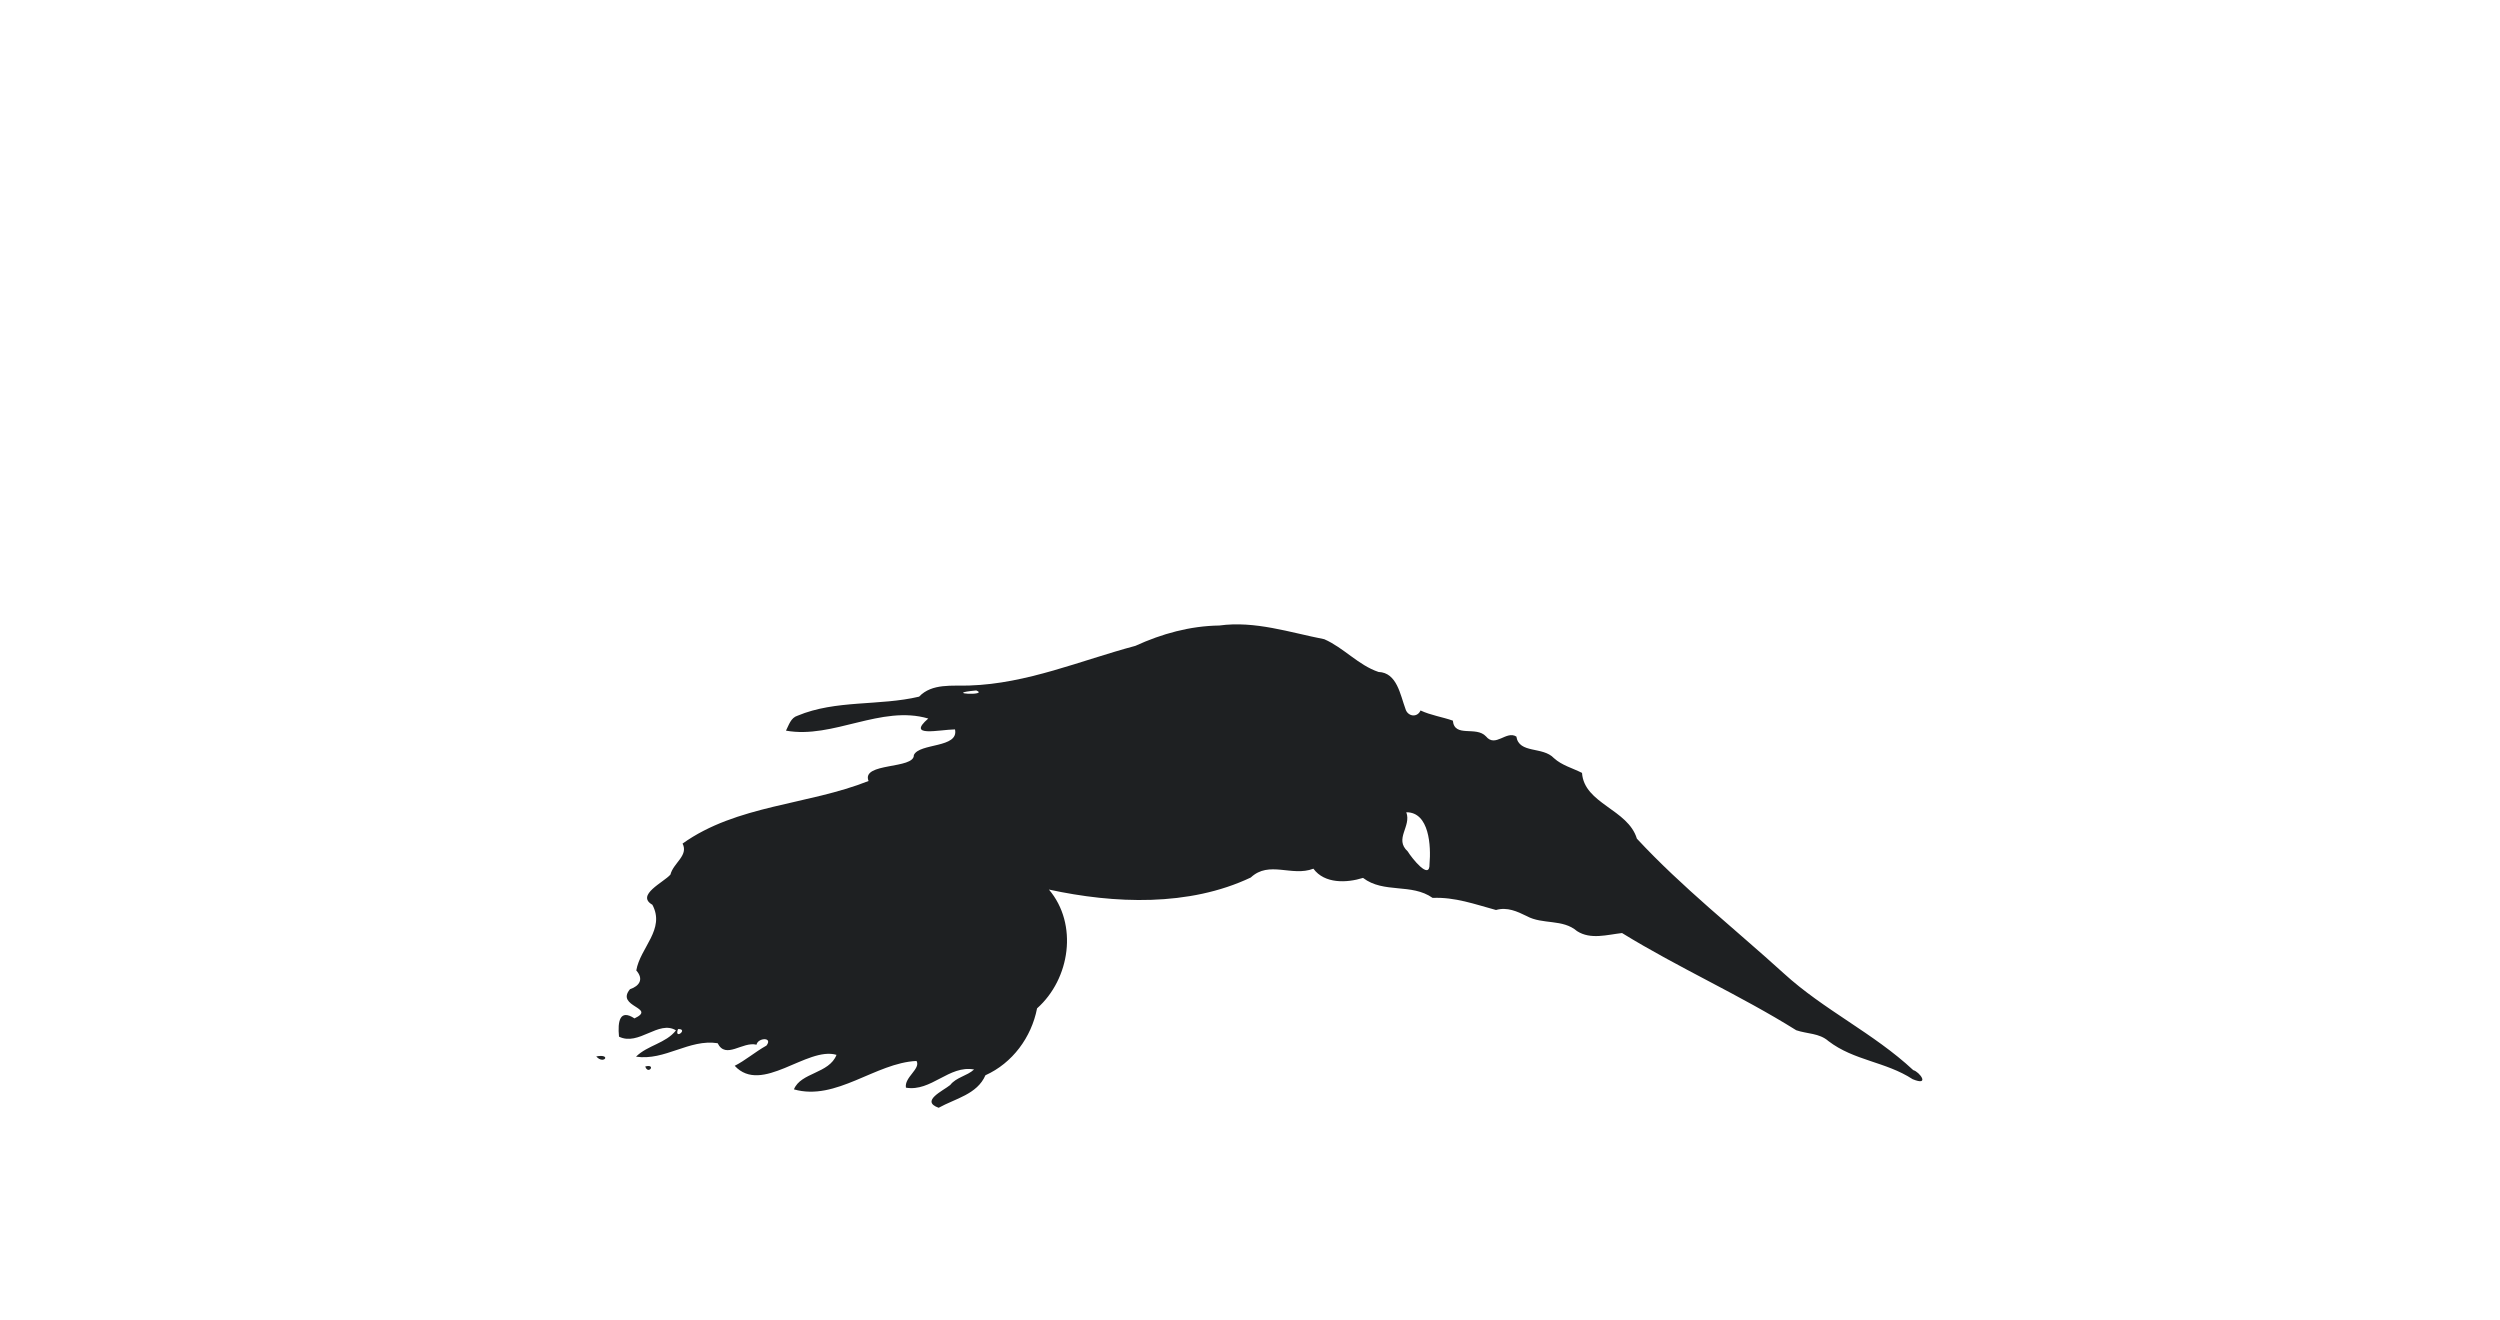 <?xml version="1.0" encoding="UTF-8" ?>
<!DOCTYPE svg PUBLIC "-//W3C//DTD SVG 1.1//EN" "http://www.w3.org/Graphics/SVG/1.1/DTD/svg11.dtd">
<svg width="1225pt" height="647pt" viewBox="0 0 1225 647" version="1.1" xmlns="http://www.w3.org/2000/svg">

<path fill="#1e2022" opacity="1.00" d=" M 597.47 306.50 C 614.98 304.11 631.93 309.89 648.88 313.21 C 658.40 317.36 665.61 325.95 675.48 329.26 C 684.53 329.59 686.11 340.44 688.67 347.34 C 689.71 351.07 694.41 351.85 696.06 348.13 C 701.11 350.50 706.67 351.28 711.89 353.11 C 712.73 361.65 723.25 355.57 728.13 360.83 C 732.76 366.50 738.07 357.79 743.02 360.92 C 744.35 369.43 755.94 365.64 761.43 371.49 C 765.39 375.07 770.30 376.25 775.19 378.72 C 776.22 393.86 797.72 396.48 802.07 410.94 C 824.22 434.80 849.97 455.07 874.06 476.96 C 893.65 494.87 918.09 506.27 937.50 524.37 C 940.58 525.18 945.92 532.39 937.21 528.81 C 923.92 520.16 908.49 519.76 895.93 510.13 C 891.42 506.17 885.48 506.65 880.16 504.82 C 852.52 487.53 822.58 474.29 794.80 457.19 C 787.55 458.00 779.38 460.54 772.74 456.24 C 765.71 450.18 755.89 453.15 748.10 448.89 C 743.35 446.57 738.53 444.33 733.04 445.90 C 722.62 443.07 712.96 439.50 701.98 439.97 C 691.63 432.65 678.07 437.95 667.88 430.17 C 659.96 432.67 649.04 433.13 643.57 425.66 C 632.97 429.74 621.88 421.53 612.88 429.98 C 582.57 444.32 546.06 442.85 513.97 435.88 C 528.38 452.87 524.35 479.72 508.16 494.10 C 505.40 508.30 496.09 520.92 482.86 526.88 C 478.81 536.23 468.15 538.26 459.94 542.81 C 450.81 539.53 462.10 534.52 465.60 531.65 C 468.63 527.80 473.77 527.27 477.30 524.05 C 465.00 521.80 456.31 535.07 443.91 532.96 C 443.02 527.84 451.27 523.74 449.10 519.87 C 429.01 520.76 409.67 539.69 389.03 533.79 C 392.34 525.49 406.33 526.10 409.89 516.88 C 395.44 512.59 373.24 536.61 360.00 522.24 C 365.17 519.66 369.89 515.51 375.57 512.33 C 378.88 508.07 371.37 508.41 370.69 511.90 C 363.78 510.20 355.67 519.25 351.64 511.17 C 337.61 509.01 325.85 519.87 311.64 517.77 C 317.29 512.17 326.25 511.25 331.23 504.88 C 322.73 499.67 312.98 512.73 303.31 507.96 C 302.58 500.42 303.71 494.28 310.90 499.02 C 322.02 493.72 301.41 493.45 308.69 484.72 C 313.42 483.12 315.50 479.72 311.78 475.52 C 313.69 464.32 326.12 455.35 319.66 443.33 C 311.39 438.61 325.26 432.31 328.51 428.55 C 329.94 422.82 337.46 419.26 334.46 413.35 C 361.04 394.38 395.82 394.52 425.59 382.69 C 421.89 373.50 448.07 377.02 447.79 369.98 C 450.47 364.00 469.97 366.67 467.95 357.41 C 460.16 357.52 443.98 361.46 454.85 352.08 C 431.78 345.29 408.18 362.17 385.13 358.02 C 386.53 355.30 387.50 351.68 390.79 350.70 C 409.59 342.82 430.96 345.97 450.36 341.36 C 456.69 334.70 466.69 336.22 475.01 335.90 C 503.26 335.01 529.45 323.65 556.33 316.47 C 569.31 310.53 583.10 306.71 597.47 306.50 M 478.37 338.32 C 460.96 339.92 485.07 341.04 478.37 338.32 M 689.09 398.01 C 691.69 405.03 683.04 411.01 689.78 417.19 C 691.63 420.25 700.69 431.79 700.47 423.34 C 701.24 414.61 700.39 397.90 689.09 398.01 M 332.22 504.25 C 330.16 509.90 337.63 504.05 332.22 504.25 Z" />



<path fill="#1e2022" opacity="1.00" d=" M 292.16 517.65 C 299.84 516.20 295.92 521.94 292.16 517.65 Z" />
<path fill="#1e2022" opacity="1.00" d=" M 316.17 522.57 C 321.74 521.17 317.61 526.96 316.17 522.57 Z" />
</svg>
